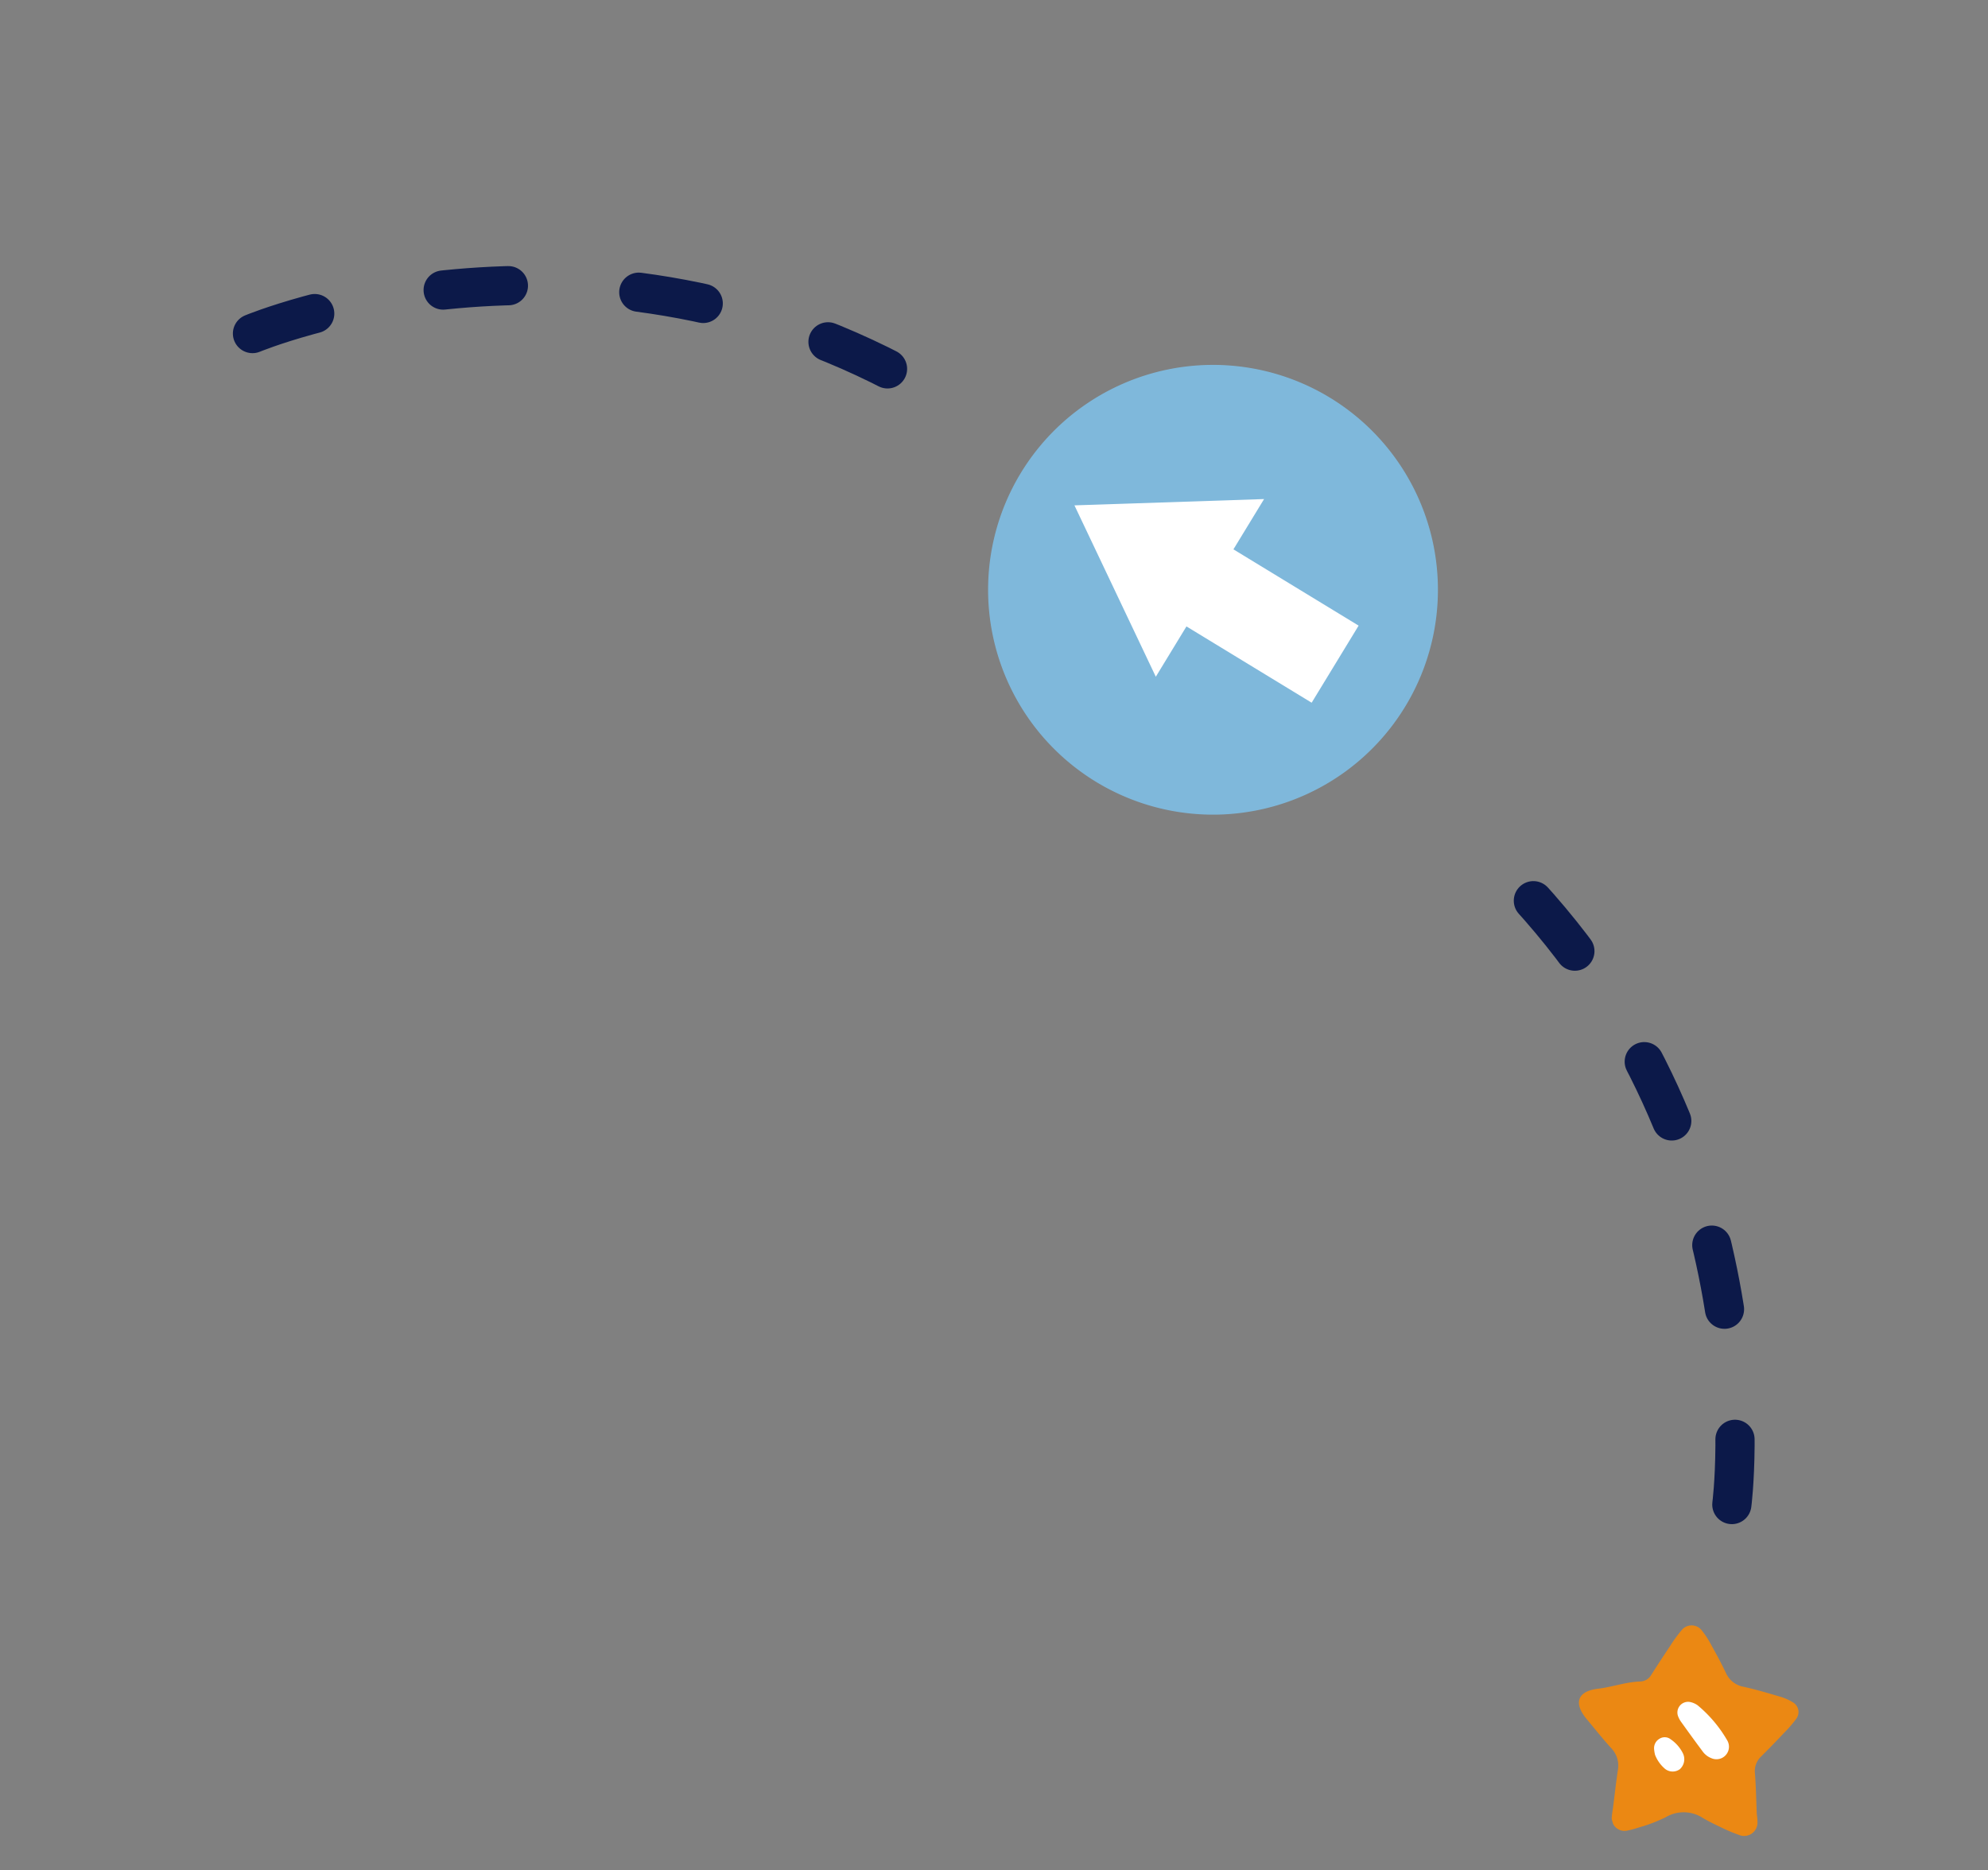 <svg xmlns="http://www.w3.org/2000/svg" xmlns:xlink="http://www.w3.org/1999/xlink" width="152.125" height="143.136" viewBox="0 0 152.125 143.136">
  <rect x="0" y="0" width="152.125" height="143.136" fill="#808080" stroke="none"/>
  <defs>
    <clipPath id="clip-path">
      <rect id="長方形_52" data-name="長方形 52" width="110.619" height="103.107" fill="none"/>
    </clipPath>
    <clipPath id="clip-path-2">
      <rect id="長方形_53" data-name="長方形 53" width="16.032" height="16.674" fill="none"/>
    </clipPath>
  </defs>
  <g id="グループ_88" data-name="グループ 88" transform="translate(-960.618 -530.672)">
    <g id="グループ_77" data-name="グループ 77" transform="translate(952.742 546.84) rotate(-16)">
      <g id="グループ_56" data-name="グループ 56" transform="translate(0 28.574)">
        <g id="グループ_55" data-name="グループ 55" clip-path="url(#clip-path)">
          <path id="パス_119" data-name="パス 119" d="M9.861,40.21a17.211,17.211,0,1,0,1-24.319,17.21,17.21,0,0,0-1,24.319" transform="translate(66.291 -1.521)" fill="#7fb8db"/>
          <path id="パス_120" data-name="パス 120" d="M16.057,34.993,13.688,20.669,27.77,24.205l-3.316,3.053,7.6,8.253-5.081,4.68-7.6-8.253Z" transform="translate(66.712 -2.772)" fill="#fff"/>
        </g>
      </g>
      <path id="パス_121" data-name="パス 121" d="M30.29,40.417S6.15,28.438,0,0" transform="matrix(-0.839, 0.545, -0.545, -0.839, 71.004, 33.896)" fill="none" stroke="#0c1949" stroke-linecap="round" stroke-miterlimit="10" stroke-width="3" stroke-dasharray="5 10"/>
      <path id="パス_122" data-name="パス 122" d="M30.29,0S6.15,11.979,0,40.417" transform="translate(130.881 114.376) rotate(140)" fill="none" stroke="#0c1949" stroke-linecap="round" stroke-miterlimit="10" stroke-width="3" stroke-dasharray="5 10"/>
      <g id="グループ_58" data-name="グループ 58" transform="translate(92.205 141.85)">
        <g id="グループ_57" data-name="グループ 57" clip-path="url(#clip-path-2)">
          <path id="パス_123" data-name="パス 123" d="M2.149,13.793a12.784,12.784,0,0,0,1.846-.183,2.688,2.688,0,0,1,2.74.842c.362.381.756.733,1.153,1.081a11.609,11.609,0,0,0,1.125.907,1.021,1.021,0,0,0,1.656-.588c.069-.206.08-.431.131-.644.235-.981.5-1.957.7-2.944a1.535,1.535,0,0,1,.818-1.118c.731-.4,1.452-.819,2.169-1.244a9.485,9.485,0,0,0,1.21-.79.859.859,0,0,0,.083-1.288,3.9,3.9,0,0,0-.8-.668c-.815-.517-1.629-1.041-2.479-1.5a1.836,1.836,0,0,1-1.021-1.426c-.129-.778-.3-1.548-.481-2.317A6.665,6.665,0,0,0,10.621.662.981.981,0,0,0,9.1.2a10.653,10.653,0,0,0-1.138.89q-1.005.848-1.992,1.72A1.006,1.006,0,0,1,5,3.081C3.933,2.813,2.827,2.9,1.74,2.723.161,2.47-.376,3.27.273,4.729c.391.881.757,1.777,1.185,2.64a1.922,1.922,0,0,1,.027,1.765c-.4.879-.766,1.772-1.148,2.657-.087.2-.19.4-.261.6a.978.978,0,0,0,.9,1.39c.391.039.79.007,1.168.007" transform="translate(0 0)" fill="#eb8813"/>
          <path id="パス_124" data-name="パス 124" d="M9.887,10.1A9.965,9.965,0,0,0,8.45,6.9a1.515,1.515,0,0,0-.5-.406.818.818,0,0,0-1.168.792,1.915,1.915,0,0,0,.113.51c.309.865.621,1.729.946,2.588a1.5,1.5,0,0,0,.542.726A.957.957,0,0,0,9.887,10.1" transform="translate(0.269 -0.859)" fill="#fff"/>
          <path id="パス_125" data-name="パス 125" d="M10.845,9.965a2.675,2.675,0,0,0,.39,1.175.935.935,0,0,0,1.133.418,1.03,1.03,0,0,0,.564-1.083,2.816,2.816,0,0,0-.6-1.3.747.747,0,0,0-.816-.287.833.833,0,0,0-.613.623,2.888,2.888,0,0,0-.056.451" transform="translate(-6.303 -1.188)" fill="#fff"/>
        </g>
      </g>
    </g>
  </g>
</svg>
